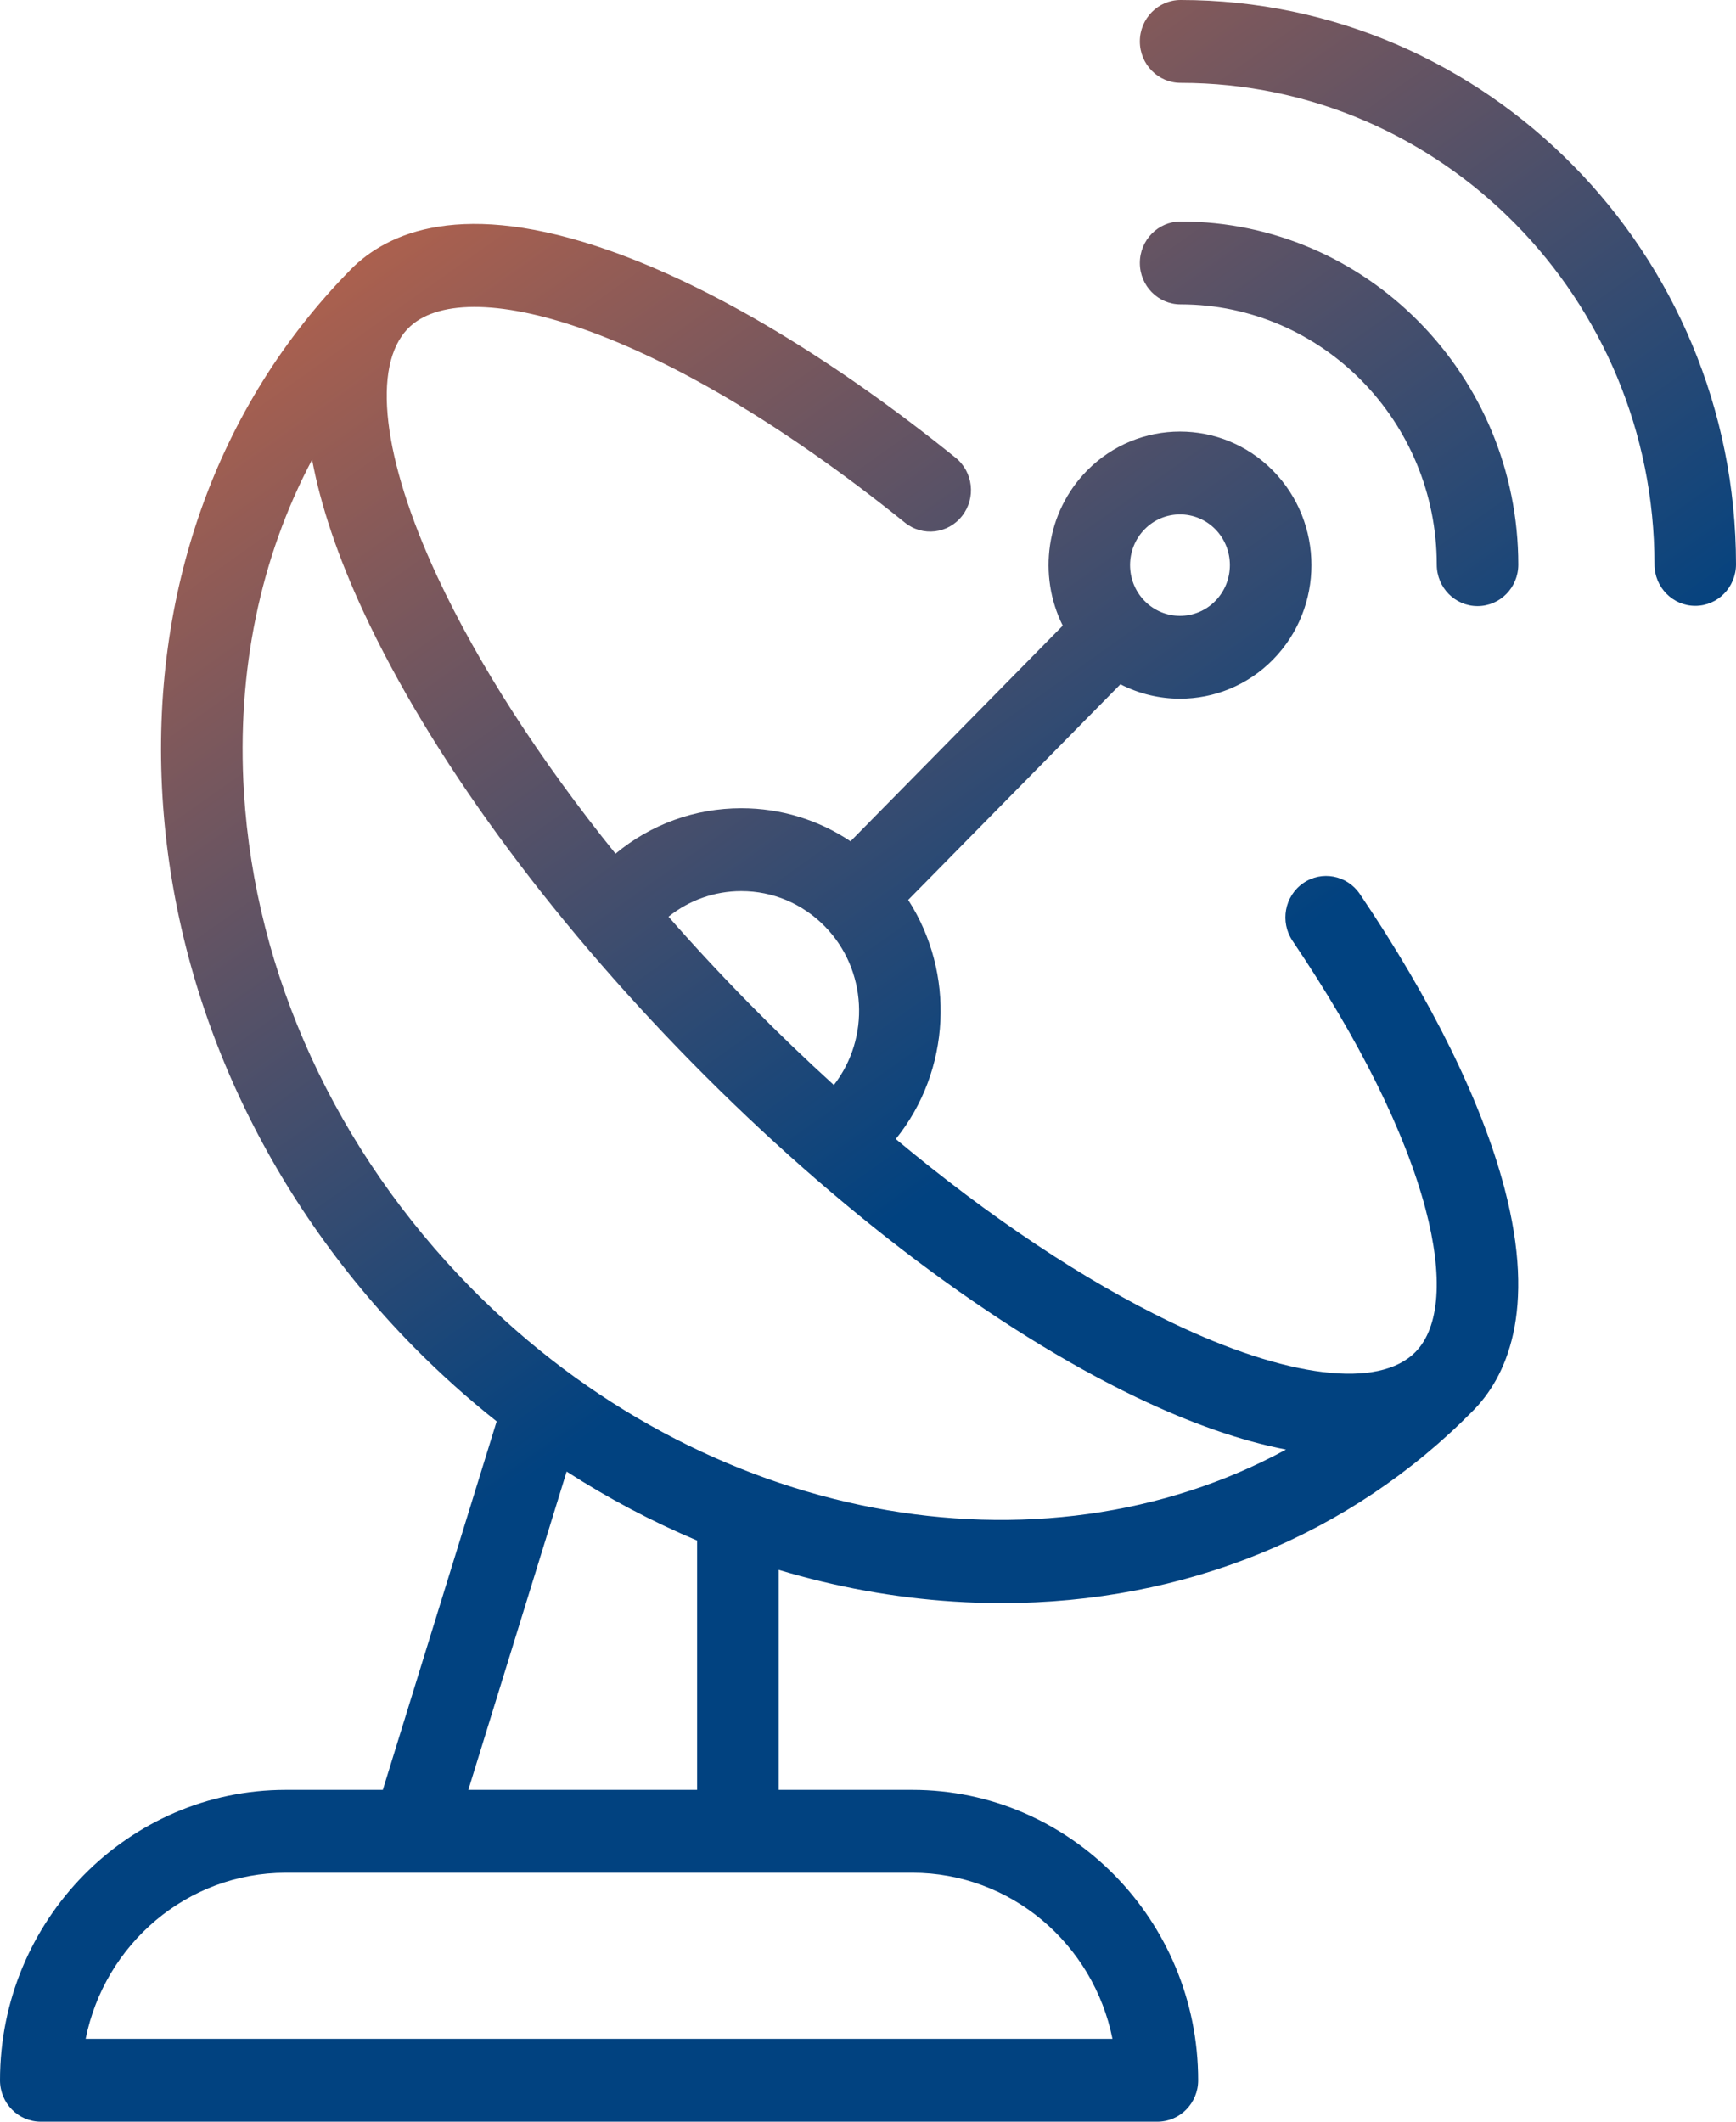 <svg width="27" height="33" viewBox="0 0 27 33" fill="none" xmlns="http://www.w3.org/2000/svg">
<path fill-rule="evenodd" clip-rule="evenodd" d="M17.728 0.644C17.728 0.289 18.012 0 18.362 0C23.125 0 27 3.938 27 8.778C27 9.134 26.716 9.423 26.366 9.423C26.016 9.423 25.732 9.134 25.732 8.778C25.732 4.649 22.425 1.289 18.362 1.289C18.012 1.289 17.728 1 17.728 0.644ZM18.362 3.445C18.012 3.445 17.728 3.734 17.728 4.09C17.728 4.446 18.012 4.734 18.362 4.734C20.559 4.734 22.346 6.55 22.346 8.783C22.346 9.139 22.63 9.427 22.98 9.427C23.33 9.427 23.614 9.139 23.614 8.783C23.614 5.84 21.258 3.445 18.362 3.445ZM14.834 24.91C15.085 24.926 15.334 24.934 15.581 24.934C18.416 24.933 20.998 23.885 22.912 21.94C23.416 21.428 23.909 20.411 23.397 18.473C23.045 17.14 22.268 15.56 21.149 13.904C20.95 13.611 20.556 13.536 20.267 13.737C19.978 13.939 19.905 14.34 20.103 14.634C21.141 16.171 21.857 17.614 22.172 18.807C22.449 19.855 22.393 20.644 22.015 21.028C21.444 21.608 20.023 21.436 18.213 20.566C16.86 19.915 15.393 18.935 13.932 17.716C14.793 16.647 14.857 15.133 14.125 13.997L17.426 10.643C17.716 10.792 18.034 10.867 18.352 10.867C18.876 10.867 19.4 10.665 19.798 10.26C20.596 9.449 20.596 8.131 19.798 7.32C19.001 6.51 17.703 6.51 16.906 7.32C16.265 7.972 16.14 8.951 16.529 9.731L13.228 13.085C12.728 12.751 12.143 12.571 11.53 12.571C10.808 12.571 10.124 12.82 9.573 13.278C8.389 11.808 7.437 10.332 6.803 8.971C5.947 7.132 5.777 5.688 6.348 5.107C7.202 4.24 10.2 5.003 14.073 8.128C14.348 8.35 14.747 8.303 14.964 8.024C15.182 7.745 15.136 7.34 14.862 7.119C12.96 5.585 11.104 4.472 9.493 3.902C7.194 3.087 6.026 3.612 5.451 4.195L5.451 4.196C3.37 6.311 2.332 9.226 2.528 12.405C2.723 15.553 4.109 18.585 6.43 20.945C6.842 21.363 7.275 21.751 7.725 22.108L7.723 22.113C7.722 22.116 7.721 22.119 7.72 22.122L5.954 27.839H4.444C1.994 27.839 0 29.866 0 32.356C0 32.712 0.284 33 0.634 33H18C18.351 33 18.635 32.712 18.635 32.356C18.635 29.865 16.641 27.839 14.19 27.839H12.111V24.417C12.999 24.684 13.911 24.851 14.834 24.91ZM17.803 8.232C17.954 8.078 18.153 8.001 18.352 8.001C18.551 8.001 18.75 8.078 18.901 8.231C19.204 8.539 19.204 9.04 18.901 9.348C18.599 9.656 18.106 9.656 17.803 9.348C17.5 9.04 17.5 8.539 17.803 8.232ZM11.53 13.86C12.019 13.86 12.479 14.054 12.825 14.405L12.826 14.406L12.826 14.406C13.489 15.08 13.536 16.146 12.969 16.876C12.53 16.477 12.095 16.059 11.666 15.623C11.224 15.174 10.8 14.718 10.397 14.258C10.719 14.001 11.114 13.86 11.53 13.86ZM8.813 22.888C9.463 23.307 10.142 23.666 10.842 23.961V27.839H10.842H7.284L8.813 22.888ZM14.19 29.128C15.724 29.128 17.008 30.239 17.302 31.711H1.332C1.627 30.239 2.91 29.128 4.444 29.128H14.19ZM7.327 20.033C5.224 17.896 3.969 15.158 3.794 12.324C3.678 10.443 4.048 8.671 4.854 7.15C4.987 7.862 5.254 8.658 5.656 9.522C6.691 11.745 8.507 14.236 10.769 16.535C13.032 18.834 15.483 20.679 17.671 21.731C18.519 22.139 19.301 22.41 20.001 22.546C16.181 24.624 10.954 23.719 7.327 20.033Z" fill="url(#paint0_linear_438_723)"/>
<defs>
<linearGradient id="paint0_linear_438_723" x1="9.132" y1="-7.277" x2="34.143" y2="28.005" gradientUnits="userSpaceOnUse">
<stop stop-color="#F36D39"/>
<stop offset="0.559" stop-color="#014280"/>
</linearGradient>
</defs>
</svg>
